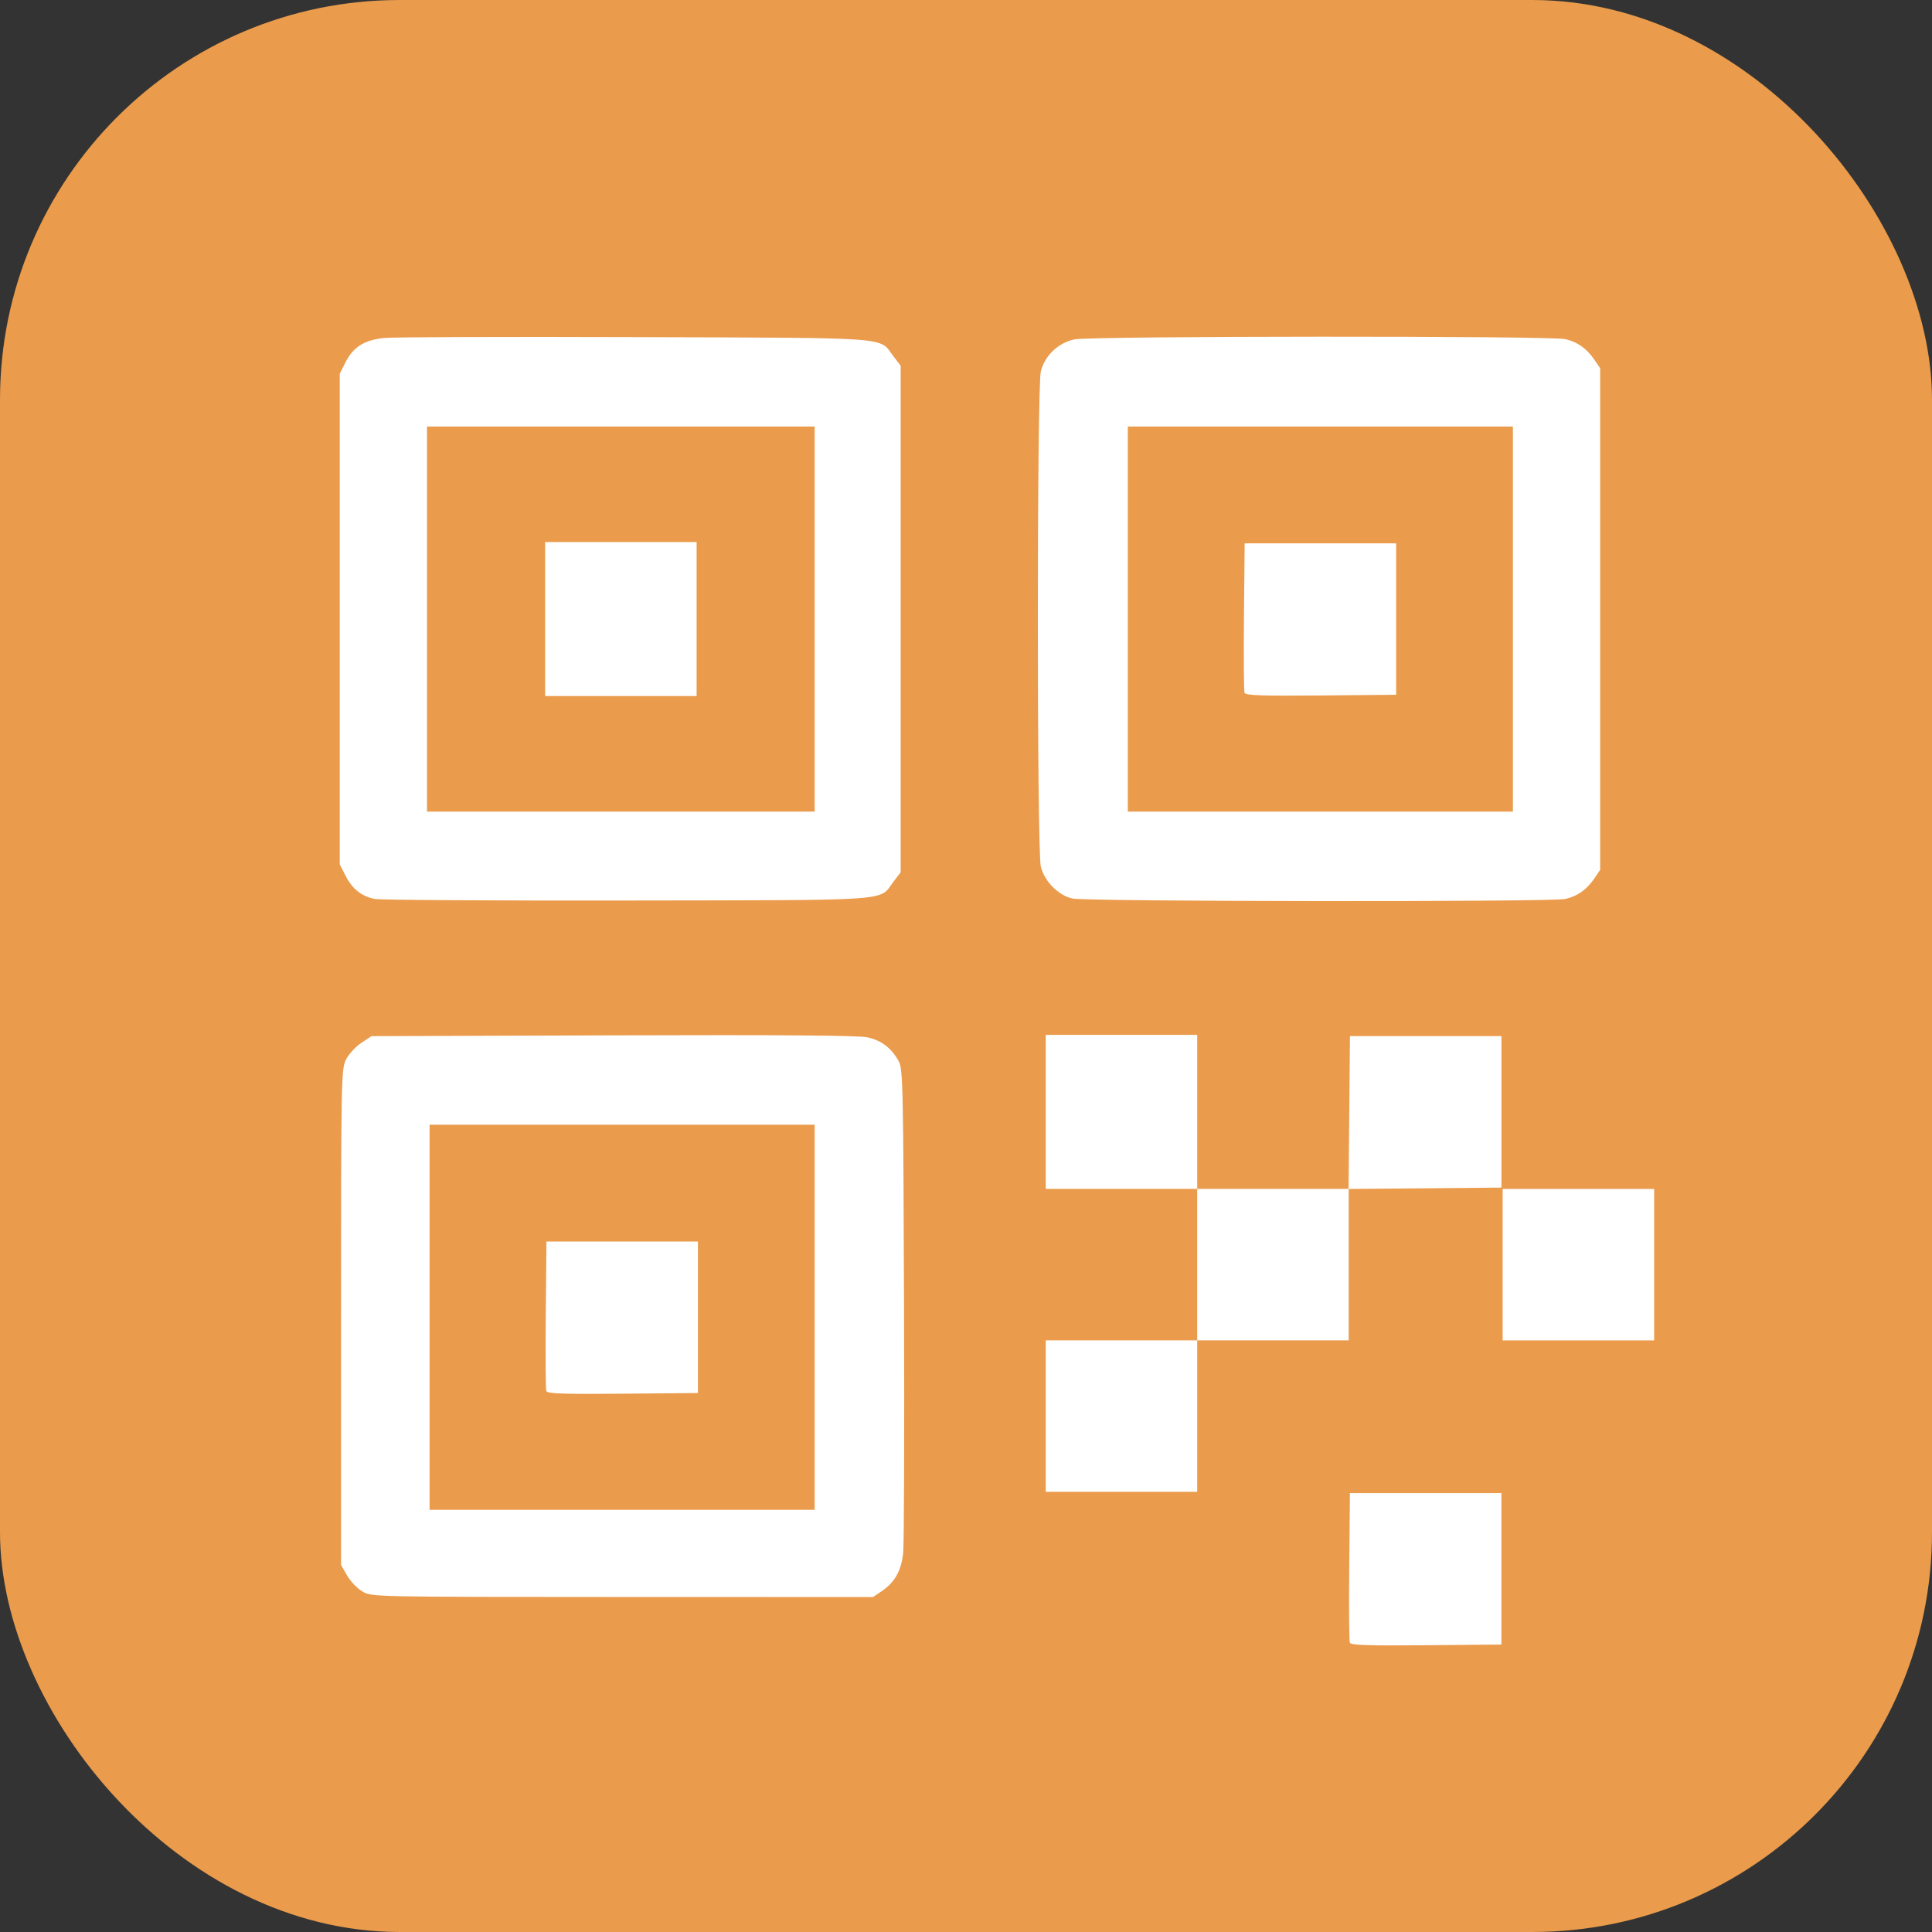 <?xml version="1.0" encoding="UTF-8" standalone="no"?>
<svg
   width="61.6mm"
   height="61.6mm"
   viewBox="0 0 61.6 61.6"
   version="1.1"
   id="svg8"
   inkscape:version="1.1.1 (3bf5ae0d25, 2021-09-20)"
   sodipodi:docname="view_id.svg"
   xmlns:inkscape="http://www.inkscape.org/namespaces/inkscape"
   xmlns:sodipodi="http://sodipodi.sourceforge.net/DTD/sodipodi-0.dtd"
   xmlns="http://www.w3.org/2000/svg"
   xmlns:svg="http://www.w3.org/2000/svg"
   xmlns:rdf="http://www.w3.org/1999/02/22-rdf-syntax-ns#"
   xmlns:cc="http://creativecommons.org/ns#"
   xmlns:dc="http://purl.org/dc/elements/1.1/">
  <rect x="0" y="0" width="61.6" height="61.6" fill="#333333" stroke="none"/>
  <defs
     id="defs2" />
  <sodipodi:namedview
     id="base"
     pagecolor="#ffffff"
     bordercolor="#666666"
     borderopacity="1.0"
     inkscape:pageopacity="0.0"
     inkscape:pageshadow="2"
     inkscape:zoom="0.57848045"
     inkscape:cx="247.19937"
     inkscape:cy="-90.755012"
     inkscape:document-units="mm"
     inkscape:current-layer="layer1"
     inkscape:document-rotation="0"
     showgrid="false"
     inkscape:window-width="1920"
     inkscape:window-height="1030"
     inkscape:window-x="0"
     inkscape:window-y="22"
     inkscape:window-maximized="1"
     inkscape:pagecheckerboard="0"
     fit-margin-top="0"
     fit-margin-left="0"
     fit-margin-right="0"
     fit-margin-bottom="0" />
  <g
     inkscape:label="Layer 1"
     inkscape:groupmode="layer"
     id="layer1"
     transform="translate(-55.992,-161.07)">
    <rect
       style="fill:#ea9b4b;fill-opacity:1;stroke:none;stroke-width:8.308"
       id="rect835-3-6"
       width="61.6"
       height="61.6"
       x="55.992"
       y="161.07"
       ry="12.744" />
    <path
       style="fill:#ffffff;stroke-width:0.082"
       d="m 99.029,213.444 c -0.022,-0.058 -0.03,-1.154 -0.018,-2.436 l 0.022,-2.332 h 2.415 2.415 v 2.414 2.415 l -2.396,0.022 c -1.885,0.017 -2.405,-5.8e-4 -2.436,-0.083 z m -31.479,-1.63 c -0.164,-0.095 -0.385,-0.324 -0.491,-0.51 l -0.193,-0.337 V 203.07 c 0,-7.604 0.006,-7.91 0.156,-8.213 0.086,-0.173 0.304,-0.412 0.485,-0.532 l 0.329,-0.218 7.7,-0.026 c 5.328,-0.018 7.827,0.002 8.112,0.063 0.445,0.096 0.77,0.344 0.999,0.763 0.134,0.245 0.146,0.786 0.169,7.712 0.014,4.096 0.002,7.677 -0.027,7.957 -0.059,0.576 -0.264,0.943 -0.688,1.229 l -0.276,0.186 -7.989,-0.002 c -7.979,-0.002 -7.989,-0.002 -8.287,-0.175 z M 81.967,203.07 v -6.139 h -6.139 -6.139 v 6.139 6.139 h 6.139 6.139 z m -8.556,2.353 c -0.022,-0.058 -0.03,-1.154 -0.018,-2.436 l 0.022,-2.332 h 2.415 2.415 v 2.415 2.415 l -2.396,0.022 c -1.885,0.017 -2.405,-5.7e-4 -2.436,-0.083 z m 15.923,0.798 v -2.415 h 2.415 2.415 v -2.415 -2.415 h -2.415 -2.415 v -2.455 -2.455 h 2.415 2.415 v 2.455 2.455 h 2.413 2.413 l 0.022,-2.435 0.022,-2.435 h 2.415 2.415 v 2.415 2.414 l -2.435,0.022 -2.435,0.022 v 2.413 2.413 h -2.415 -2.415 v 2.415 2.415 h -2.415 -2.415 z m 14.569,-4.829 v -2.415 h 2.415 2.415 v 2.415 2.415 h -2.415 -2.415 z M 67.945,189.733 c -0.427,-0.084 -0.717,-0.315 -0.936,-0.742 l -0.184,-0.36 v -7.823 -7.823 l 0.184,-0.365 c 0.246,-0.487 0.6,-0.709 1.231,-0.774 0.28,-0.029 3.879,-0.041 7.998,-0.027 8.37,0.028 7.762,-0.017 8.242,0.612 l 0.229,0.301 v 8.075 8.075 l -0.229,0.301 c -0.481,0.631 0.162,0.585 -8.487,0.599 -4.254,0.007 -7.875,-0.016 -8.047,-0.049 z m 14.022,-8.925 v -6.139 h -6.18 -6.18 v 6.139 6.139 h 6.18 6.18 z m -8.594,0 v -2.455 h 2.415 2.415 v 2.455 2.455 h -2.415 -2.415 z m 16.81,8.91 c -0.447,-0.1 -0.887,-0.544 -1.005,-1.012 -0.127,-0.503 -0.127,-15.293 0,-15.796 0.126,-0.502 0.552,-0.908 1.068,-1.019 0.509,-0.109 15.186,-0.117 15.655,-0.008 0.39,0.09 0.682,0.298 0.927,0.657 l 0.184,0.271 v 7.997 7.997 l -0.184,0.271 c -0.245,0.36 -0.537,0.567 -0.927,0.657 -0.425,0.099 -15.276,0.085 -15.718,-0.015 z m 14.046,-8.91 v -6.139 h -6.139 -6.139 v 6.139 6.139 h 6.139 6.139 z m -8.556,2.353 c -0.022,-0.058 -0.03,-1.154 -0.018,-2.436 l 0.022,-2.332 h 2.415 2.415 v 2.414 2.415 l -2.396,0.022 c -1.885,0.017 -2.405,-5.8e-4 -2.436,-0.083 z"
       id="path1154" />
  </g>
</svg>
